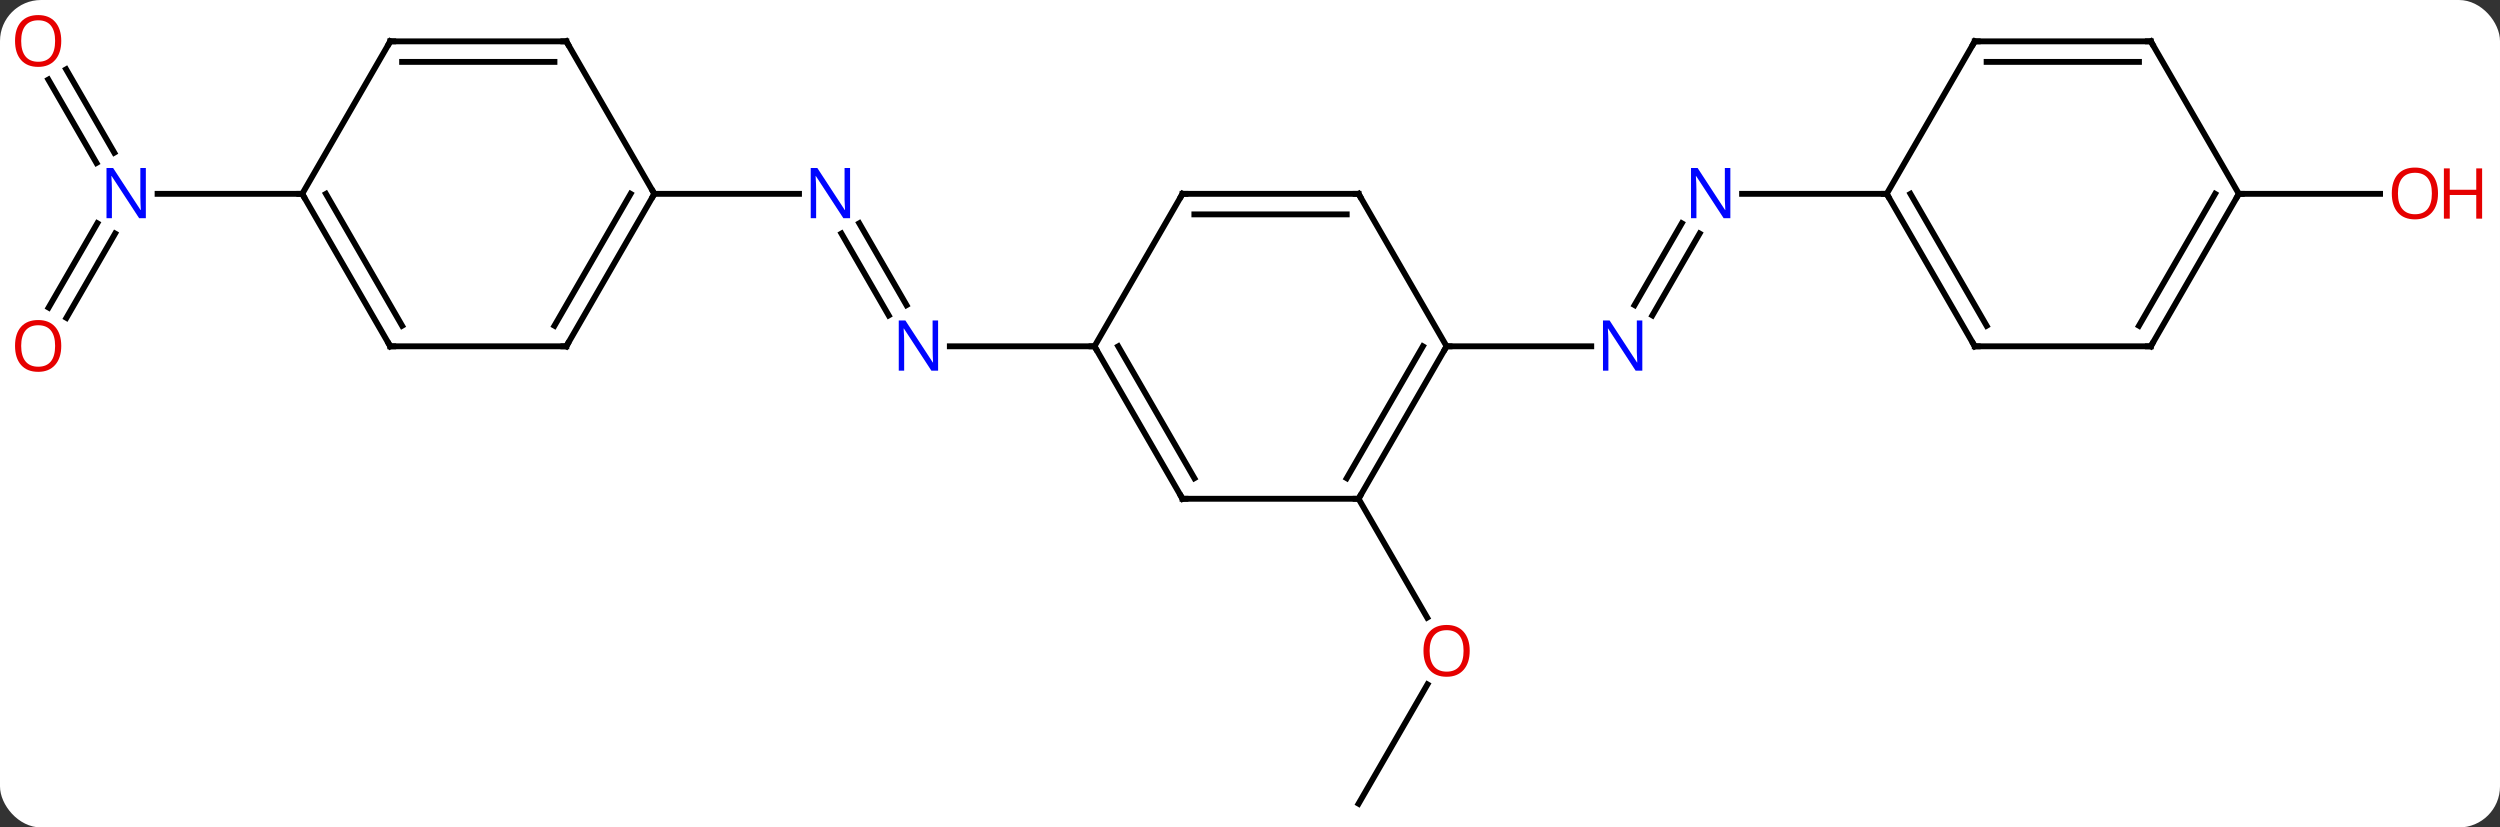 <svg width="426" viewBox="0 0 426 141" style="fill-opacity:1; color-rendering:auto; color-interpolation:auto; text-rendering:auto; stroke:black; stroke-linecap:square; stroke-miterlimit:10; shape-rendering:auto; stroke-opacity:1; fill:black; stroke-dasharray:none; font-weight:normal; stroke-width:1; font-family:'Open Sans'; font-style:normal; stroke-linejoin:miter; font-size:12; stroke-dashoffset:0; image-rendering:auto;" height="141" class="cas-substance-image" xmlns:xlink="http://www.w3.org/1999/xlink" xmlns="http://www.w3.org/2000/svg"><rect x="0" y="0" width="426" height="141" fill="#333333" stroke="none"/><svg class="cas-substance-single-component"><rect y="0" x="0" width="426" stroke="none" ry="7" rx="7" height="141" fill="white" class="cas-substance-group"/><svg y="0" x="0" width="426" viewBox="0 0 426 141" style="fill:black;" height="141" class="cas-substance-single-component-image"><svg><g><g transform="translate(209,72)" style="text-rendering:geometricPrecision; color-rendering:optimizeQuality; color-interpolation:linearRGB; stroke-linecap:butt; image-rendering:optimizeQuality;"><line y2="-32.207" y1="-18.253" x2="80.616" x1="72.56" style="fill:none;"/><line y2="-33.957" y1="-20.003" x2="77.585" x1="69.528" style="fill:none;"/><line y2="-12.99" y1="-12.99" x2="37.5" x1="62.148" style="fill:none;"/><line y2="-38.97" y1="-38.97" x2="112.5" x1="87.852" style="fill:none;"/><line y2="64.953" y1="44.618" x2="22.5" x1="34.239" style="fill:none;"/><line y2="12.99" y1="33.242" x2="22.5" x1="34.193" style="fill:none;"/><line y2="-33.957" y1="-20.003" x2="-62.585" x1="-54.529" style="fill:none;"/><line y2="-32.207" y1="-18.253" x2="-65.616" x1="-57.56" style="fill:none;"/><line y2="-12.99" y1="-12.99" x2="-22.5" x1="-47.148" style="fill:none;"/><line y2="-38.97" y1="-38.97" x2="-97.5" x1="-72.852" style="fill:none;"/><line y2="-38.97" y1="-38.97" x2="172.5" x1="196.562" style="fill:none;"/><line y2="-19.587" y1="-33.957" x2="-200.712" x1="-192.415" style="fill:none;"/><line y2="-17.837" y1="-32.207" x2="-197.681" x1="-189.384" style="fill:none;"/><line y2="-60.192" y1="-45.983" x2="-197.731" x1="-189.528" style="fill:none;"/><line y2="-58.442" y1="-44.233" x2="-200.762" x1="-192.559" style="fill:none;"/><line y2="-38.97" y1="-38.97" x2="-157.5" x1="-182.148" style="fill:none;"/><line y2="12.99" y1="-12.99" x2="22.5" x1="37.5" style="fill:none;"/><line y2="9.49" y1="-12.99" x2="20.479" x1="33.459" style="fill:none;"/><line y2="-38.97" y1="-12.99" x2="22.5" x1="37.5" style="fill:none;"/><line y2="12.99" y1="12.99" x2="-7.5" x1="22.5" style="fill:none;"/><line y2="-38.97" y1="-38.97" x2="-7.5" x1="22.5" style="fill:none;"/><line y2="-35.47" y1="-35.47" x2="-5.479" x1="20.479" style="fill:none;"/><line y2="-12.99" y1="12.99" x2="-22.5" x1="-7.5" style="fill:none;"/><line y2="-12.99" y1="9.49" x2="-18.459" x1="-5.479" style="fill:none;"/><line y2="-12.99" y1="-38.97" x2="-22.5" x1="-7.5" style="fill:none;"/><line y2="-12.99" y1="-38.97" x2="127.5" x1="112.5" style="fill:none;"/><line y2="-16.49" y1="-38.97" x2="129.521" x1="116.541" style="fill:none;"/><line y2="-64.953" y1="-38.97" x2="127.5" x1="112.5" style="fill:none;"/><line y2="-12.99" y1="-12.99" x2="157.5" x1="127.5" style="fill:none;"/><line y2="-64.953" y1="-64.953" x2="157.5" x1="127.5" style="fill:none;"/><line y2="-61.453" y1="-61.453" x2="155.479" x1="129.521" style="fill:none;"/><line y2="-38.97" y1="-12.99" x2="172.5" x1="157.5" style="fill:none;"/><line y2="-38.97" y1="-16.49" x2="168.458" x1="155.479" style="fill:none;"/><line y2="-38.97" y1="-64.953" x2="172.5" x1="157.5" style="fill:none;"/><line y2="-12.99" y1="-38.97" x2="-112.5" x1="-97.5" style="fill:none;"/><line y2="-16.49" y1="-38.97" x2="-114.521" x1="-101.541" style="fill:none;"/><line y2="-64.953" y1="-38.97" x2="-112.5" x1="-97.5" style="fill:none;"/><line y2="-12.99" y1="-12.99" x2="-142.5" x1="-112.5" style="fill:none;"/><line y2="-64.953" y1="-64.953" x2="-142.5" x1="-112.5" style="fill:none;"/><line y2="-61.453" y1="-61.453" x2="-140.479" x1="-114.521" style="fill:none;"/><line y2="-38.97" y1="-12.99" x2="-157.5" x1="-142.5" style="fill:none;"/><line y2="-38.97" y1="-16.49" x2="-153.458" x1="-140.479" style="fill:none;"/><line y2="-38.97" y1="-64.953" x2="-157.5" x1="-142.5" style="fill:none;"/></g><g transform="translate(209,72)" style="fill:rgb(0,5,255); text-rendering:geometricPrecision; color-rendering:optimizeQuality; image-rendering:optimizeQuality; font-family:'Open Sans'; stroke:rgb(0,5,255); color-interpolation:linearRGB;"><path style="stroke:none;" d="M70.852 -8.834 L69.711 -8.834 L65.023 -16.021 L64.977 -16.021 Q65.07 -14.756 65.07 -13.709 L65.07 -8.834 L64.148 -8.834 L64.148 -17.396 L65.273 -17.396 L69.945 -10.24 L69.992 -10.24 Q69.992 -10.396 69.945 -11.256 Q69.898 -12.115 69.914 -12.49 L69.914 -17.396 L70.852 -17.396 L70.852 -8.834 Z"/><path style="stroke:none;" d="M85.852 -34.814 L84.711 -34.814 L80.023 -42.001 L79.977 -42.001 Q80.07 -40.736 80.07 -39.689 L80.07 -34.814 L79.148 -34.814 L79.148 -43.376 L80.273 -43.376 L84.945 -36.22 L84.992 -36.22 Q84.992 -36.376 84.945 -37.236 Q84.898 -38.095 84.914 -38.47 L84.914 -43.376 L85.852 -43.376 L85.852 -34.814 Z"/><path style="fill:rgb(230,0,0); stroke:none;" d="M41.438 38.9 Q41.438 40.962 40.398 42.142 Q39.359 43.322 37.516 43.322 Q35.625 43.322 34.594 42.157 Q33.562 40.993 33.562 38.884 Q33.562 36.79 34.594 35.642 Q35.625 34.493 37.516 34.493 Q39.375 34.493 40.406 35.665 Q41.438 36.837 41.438 38.9 ZM34.609 38.9 Q34.609 40.634 35.352 41.54 Q36.094 42.447 37.516 42.447 Q38.938 42.447 39.664 41.548 Q40.391 40.65 40.391 38.9 Q40.391 37.165 39.664 36.275 Q38.938 35.384 37.516 35.384 Q36.094 35.384 35.352 36.282 Q34.609 37.181 34.609 38.9 Z"/><path style="stroke:none;" d="M-49.148 -8.834 L-50.289 -8.834 L-54.977 -16.021 L-55.023 -16.021 Q-54.93 -14.756 -54.93 -13.709 L-54.93 -8.834 L-55.852 -8.834 L-55.852 -17.396 L-54.727 -17.396 L-50.055 -10.24 L-50.008 -10.24 Q-50.008 -10.396 -50.055 -11.256 Q-50.102 -12.115 -50.086 -12.49 L-50.086 -17.396 L-49.148 -17.396 L-49.148 -8.834 Z"/><path style="stroke:none;" d="M-64.148 -34.814 L-65.289 -34.814 L-69.977 -42.001 L-70.023 -42.001 Q-69.93 -40.736 -69.93 -39.689 L-69.93 -34.814 L-70.852 -34.814 L-70.852 -43.376 L-69.727 -43.376 L-65.055 -36.22 L-65.008 -36.22 Q-65.008 -36.376 -65.055 -37.236 Q-65.102 -38.095 -65.086 -38.47 L-65.086 -43.376 L-64.148 -43.376 L-64.148 -34.814 Z"/><path style="fill:rgb(230,0,0); stroke:none;" d="M206.438 -39.04 Q206.438 -36.978 205.398 -35.798 Q204.359 -34.618 202.516 -34.618 Q200.625 -34.618 199.594 -35.782 Q198.562 -36.947 198.562 -39.056 Q198.562 -41.15 199.594 -42.298 Q200.625 -43.447 202.516 -43.447 Q204.375 -43.447 205.406 -42.275 Q206.438 -41.103 206.438 -39.04 ZM199.609 -39.04 Q199.609 -37.306 200.352 -36.4 Q201.094 -35.493 202.516 -35.493 Q203.938 -35.493 204.664 -36.392 Q205.391 -37.29 205.391 -39.04 Q205.391 -40.775 204.664 -41.665 Q203.938 -42.556 202.516 -42.556 Q201.094 -42.556 200.352 -41.657 Q199.609 -40.759 199.609 -39.04 Z"/><path style="fill:rgb(230,0,0); stroke:none;" d="M213.953 -34.743 L212.953 -34.743 L212.953 -38.775 L208.438 -38.775 L208.438 -34.743 L207.438 -34.743 L207.438 -43.306 L208.438 -43.306 L208.438 -39.665 L212.953 -39.665 L212.953 -43.306 L213.953 -43.306 L213.953 -34.743 Z"/><path style="stroke:none;" d="M-184.148 -34.814 L-185.289 -34.814 L-189.977 -42.001 L-190.023 -42.001 Q-189.93 -40.736 -189.93 -39.689 L-189.93 -34.814 L-190.852 -34.814 L-190.852 -43.376 L-189.727 -43.376 L-185.055 -36.22 L-185.008 -36.22 Q-185.008 -36.376 -185.055 -37.236 Q-185.102 -38.095 -185.086 -38.47 L-185.086 -43.376 L-184.148 -43.376 L-184.148 -34.814 Z"/><path style="fill:rgb(230,0,0); stroke:none;" d="M-198.562 -13.06 Q-198.562 -10.998 -199.602 -9.818 Q-200.641 -8.638 -202.484 -8.638 Q-204.375 -8.638 -205.406 -9.803 Q-206.438 -10.967 -206.438 -13.076 Q-206.438 -15.17 -205.406 -16.318 Q-204.375 -17.467 -202.484 -17.467 Q-200.625 -17.467 -199.594 -16.295 Q-198.562 -15.123 -198.562 -13.06 ZM-205.391 -13.06 Q-205.391 -11.326 -204.648 -10.42 Q-203.906 -9.513 -202.484 -9.513 Q-201.062 -9.513 -200.336 -10.412 Q-199.609 -11.31 -199.609 -13.06 Q-199.609 -14.795 -200.336 -15.685 Q-201.062 -16.576 -202.484 -16.576 Q-203.906 -16.576 -204.648 -15.678 Q-205.391 -14.779 -205.391 -13.06 Z"/><path style="fill:rgb(230,0,0); stroke:none;" d="M-198.562 -65.023 Q-198.562 -62.961 -199.602 -61.781 Q-200.641 -60.601 -202.484 -60.601 Q-204.375 -60.601 -205.406 -61.766 Q-206.438 -62.93 -206.438 -65.039 Q-206.438 -67.133 -205.406 -68.281 Q-204.375 -69.43 -202.484 -69.43 Q-200.625 -69.43 -199.594 -68.258 Q-198.562 -67.086 -198.562 -65.023 ZM-205.391 -65.023 Q-205.391 -63.289 -204.648 -62.383 Q-203.906 -61.476 -202.484 -61.476 Q-201.062 -61.476 -200.336 -62.375 Q-199.609 -63.273 -199.609 -65.023 Q-199.609 -66.758 -200.336 -67.648 Q-201.062 -68.539 -202.484 -68.539 Q-203.906 -68.539 -204.648 -67.641 Q-205.391 -66.742 -205.391 -65.023 Z"/></g><g transform="translate(209,72)" style="stroke-linecap:butt; text-rendering:geometricPrecision; color-rendering:optimizeQuality; image-rendering:optimizeQuality; font-family:'Open Sans'; color-interpolation:linearRGB; stroke-miterlimit:5;"><path style="fill:none;" d="M37.25 -12.557 L37.5 -12.99 L38 -12.99"/><path style="fill:none;" d="M22.75 12.557 L22.5 12.99 L22 12.99"/><path style="fill:none;" d="M22.75 -38.537 L22.5 -38.97 L22 -38.97"/><path style="fill:none;" d="M-7 12.99 L-7.5 12.99 L-7.75 12.557"/><path style="fill:none;" d="M-7 -38.97 L-7.5 -38.97 L-7.75 -38.537"/><path style="fill:none;" d="M-22.25 -12.557 L-22.5 -12.99 L-23 -12.99"/><path style="fill:none;" d="M112.75 -38.537 L112.5 -38.97 L112 -38.97"/><path style="fill:none;" d="M127.25 -13.423 L127.5 -12.99 L128 -12.99"/><path style="fill:none;" d="M127.25 -64.52 L127.5 -64.953 L128 -64.953"/><path style="fill:none;" d="M157 -12.99 L157.5 -12.99 L157.75 -13.423"/><path style="fill:none;" d="M157 -64.953 L157.5 -64.953 L157.75 -64.52"/><path style="fill:none;" d="M172.25 -38.537 L172.5 -38.97 L173 -38.97"/><path style="fill:none;" d="M-97.75 -38.537 L-97.5 -38.97 L-97.75 -39.403"/><path style="fill:none;" d="M-112.25 -13.423 L-112.5 -12.99 L-113 -12.99"/><path style="fill:none;" d="M-112.25 -64.52 L-112.5 -64.953 L-113 -64.953"/><path style="fill:none;" d="M-142 -12.99 L-142.5 -12.99 L-142.75 -13.423"/><path style="fill:none;" d="M-142 -64.953 L-142.5 -64.953 L-142.75 -64.52"/><path style="fill:none;" d="M-157.25 -38.537 L-157.5 -38.97 L-158 -38.97"/></g></g></svg></svg></svg></svg>